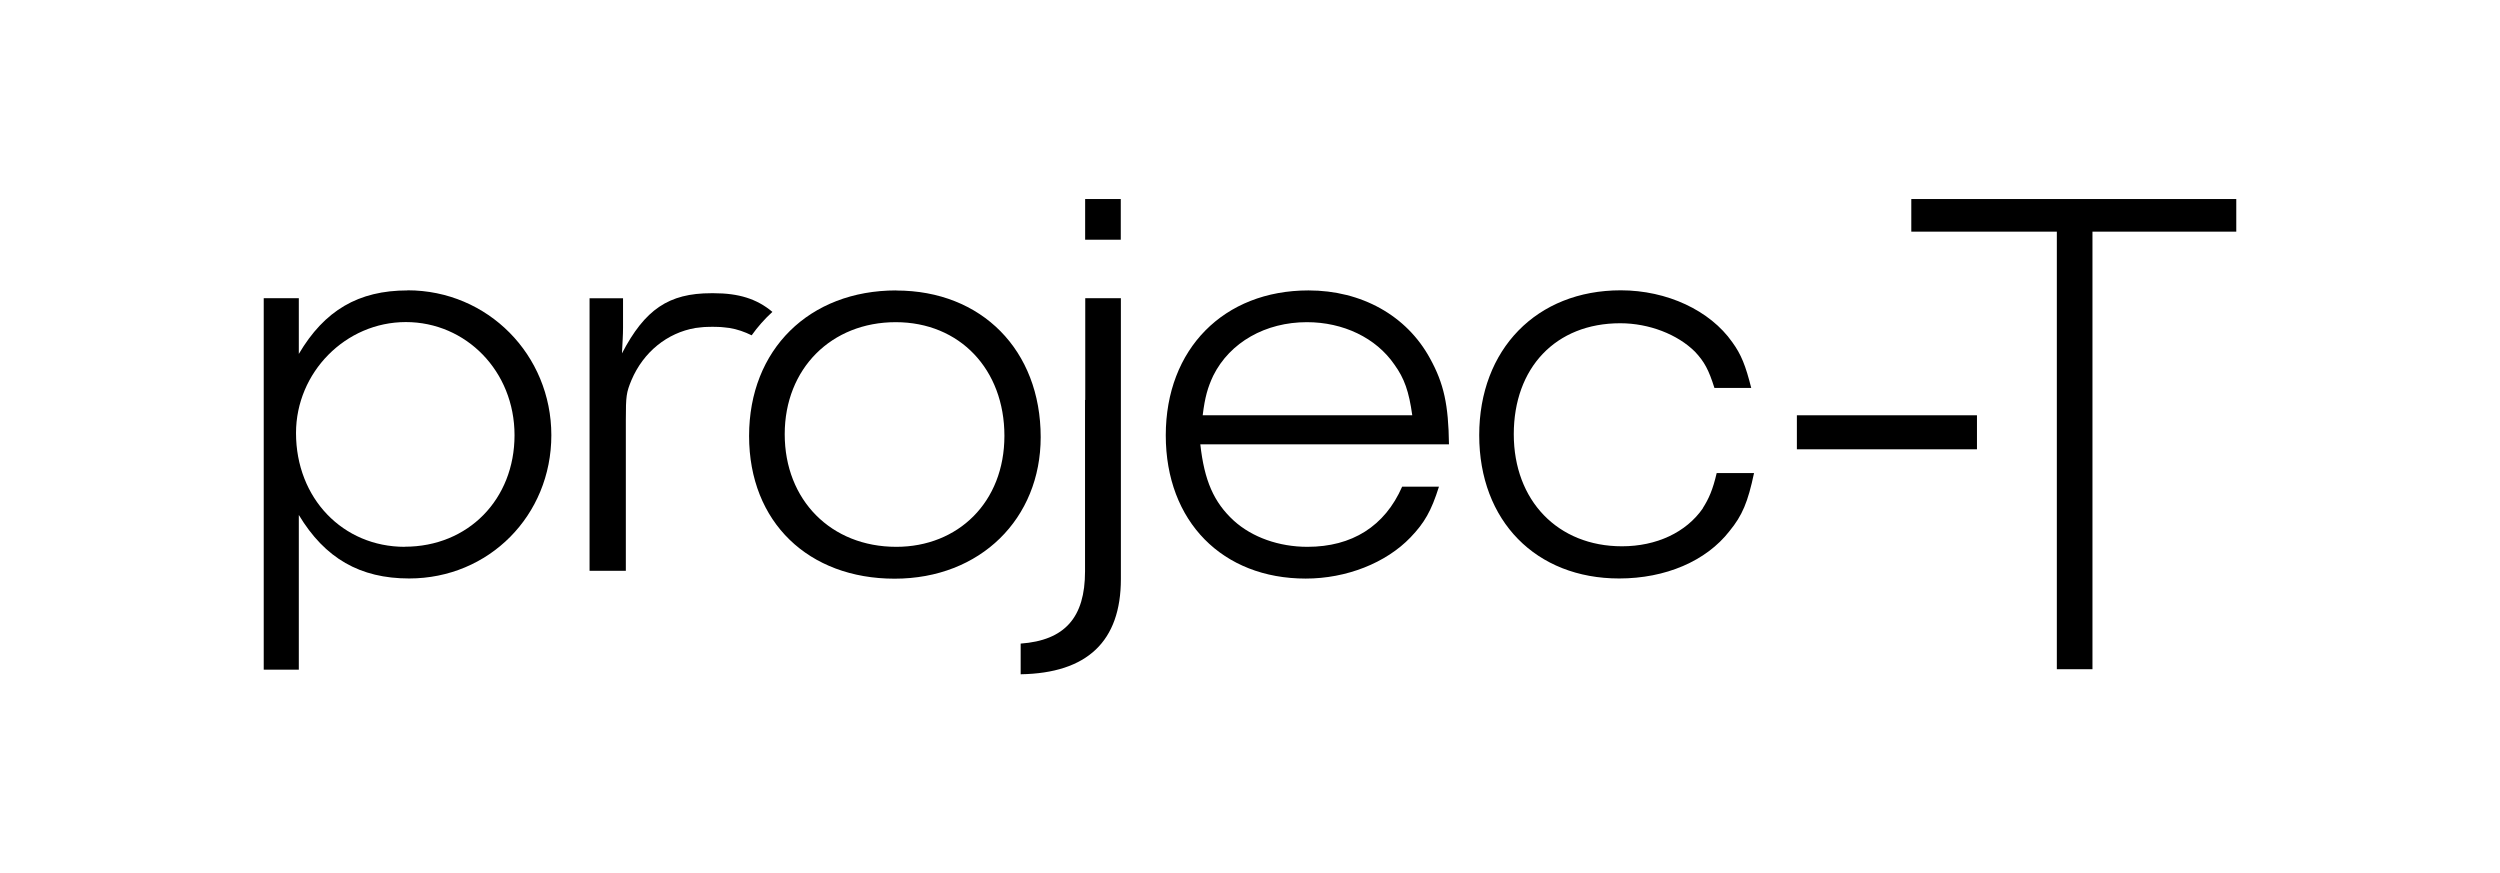 <?xml version="1.0" encoding="UTF-8"?>
<svg id="Layer_1" xmlns="http://www.w3.org/2000/svg" version="1.1" viewBox="0 0 232.25 81.13">
  <!-- Generator: Adobe Illustrator 29.0.1, SVG Export Plug-In . SVG Version: 2.1.0 Build 192)  -->
  <path d="M37.86,26.98c-4.56,0-7.72,1.86-10.1,5.9v-5.18h-3.26v34.51h3.26v-14.37c2.43,4.04,5.7,5.9,10.25,5.9,7.41,0,13.21-5.85,13.21-13.31s-5.9-13.46-13.36-13.46ZM37.6,50.8c-5.75,0-10.1-4.51-10.1-10.57,0-5.64,4.61-10.31,10.2-10.31s10.1,4.56,10.1,10.51-4.3,10.36-10.2,10.36Z"/>
  <path d="M83.26,26.98c-8.08,0-13.67,5.49-13.67,13.52s5.54,13.26,13.52,13.26,13.57-5.59,13.57-13.15c0-8.08-5.49-13.62-13.41-13.62ZM83.26,50.8c-6.06,0-10.36-4.35-10.36-10.46s4.35-10.41,10.31-10.41,10.1,4.4,10.1,10.56-4.3,10.31-10.05,10.31Z"/>
  <path d="M71.75,28.97c-1.45-1.22-3.15-1.73-5.44-1.73-.04,0-.08,0-.12,0-.04,0-.08,0-.12,0-3.94,0-6.16,1.5-8.29,5.59.05-1.09.1-1.66.1-2.38v-2.74h-3.11v25.32h3.37v-14.03c0-2.23.05-2.54.52-3.68,1.11-2.62,3.33-4.4,5.94-4.85.19-.03.36-.05.52-.06.19-.02.38-.04.58-.04.16,0,.32-.01.49-.01.17,0,.33,0,.49.01.19,0,.39.02.58.04.16.02.34.04.52.06.72.12,1.4.36,2.05.68.56-.79,1.21-1.52,1.92-2.17Z"/>
  <path d="M132.85,33.3c-2.17-3.99-6.37-6.32-11.29-6.32-7.87,0-13.26,5.44-13.26,13.46s5.28,13.31,13,13.31c3.78,0,7.46-1.45,9.74-3.83,1.29-1.35,1.92-2.43,2.64-4.71h-3.42c-1.61,3.68-4.66,5.59-8.8,5.59-2.64,0-5.13-.88-6.84-2.43-1.86-1.71-2.74-3.73-3.11-7.09h23.1c-.05-3.68-.47-5.64-1.76-7.98ZM111.73,38.58c.21-1.71.47-2.59.98-3.68,1.55-3.11,4.87-4.97,8.7-4.97,3.37,0,6.42,1.45,8.13,3.94.93,1.29,1.35,2.49,1.66,4.71h-19.47Z"/>
  <path d="M158.19,47.23c-1.55,2.23-4.3,3.52-7.51,3.52-5.96,0-10.05-4.25-10.05-10.41s3.88-10.31,9.89-10.31c2.69,0,5.33,1.04,6.94,2.64.88.93,1.29,1.71,1.81,3.37h3.42c-.52-2.07-.93-3.11-1.76-4.25-2.07-2.95-6.06-4.82-10.36-4.82-7.82,0-13.15,5.49-13.15,13.46s5.28,13.31,13,13.31c4.3,0,8.08-1.61,10.25-4.4,1.19-1.45,1.71-2.69,2.28-5.39h-3.47c-.36,1.55-.73,2.38-1.29,3.26Z"/>
  <rect x="166.93" y="38.58" width="16.73" height="3.16"/>
  <polygon points="177.56 18.49 177.56 21.52 191.08 21.52 191.08 62.17 194.39 62.17 194.39 21.52 207.75 21.52 207.75 18.49 177.56 18.49"/>
  <rect x="100.81" y="18.49" width="3.31" height="3.78"/>
  <path d="M100.81,37.16h-.01v15.92c0,4.29-1.88,6.41-5.98,6.71v2.85c6.18-.1,9.31-3.06,9.31-8.85v-26.09h-3.31v9.45Z"/>
</svg>